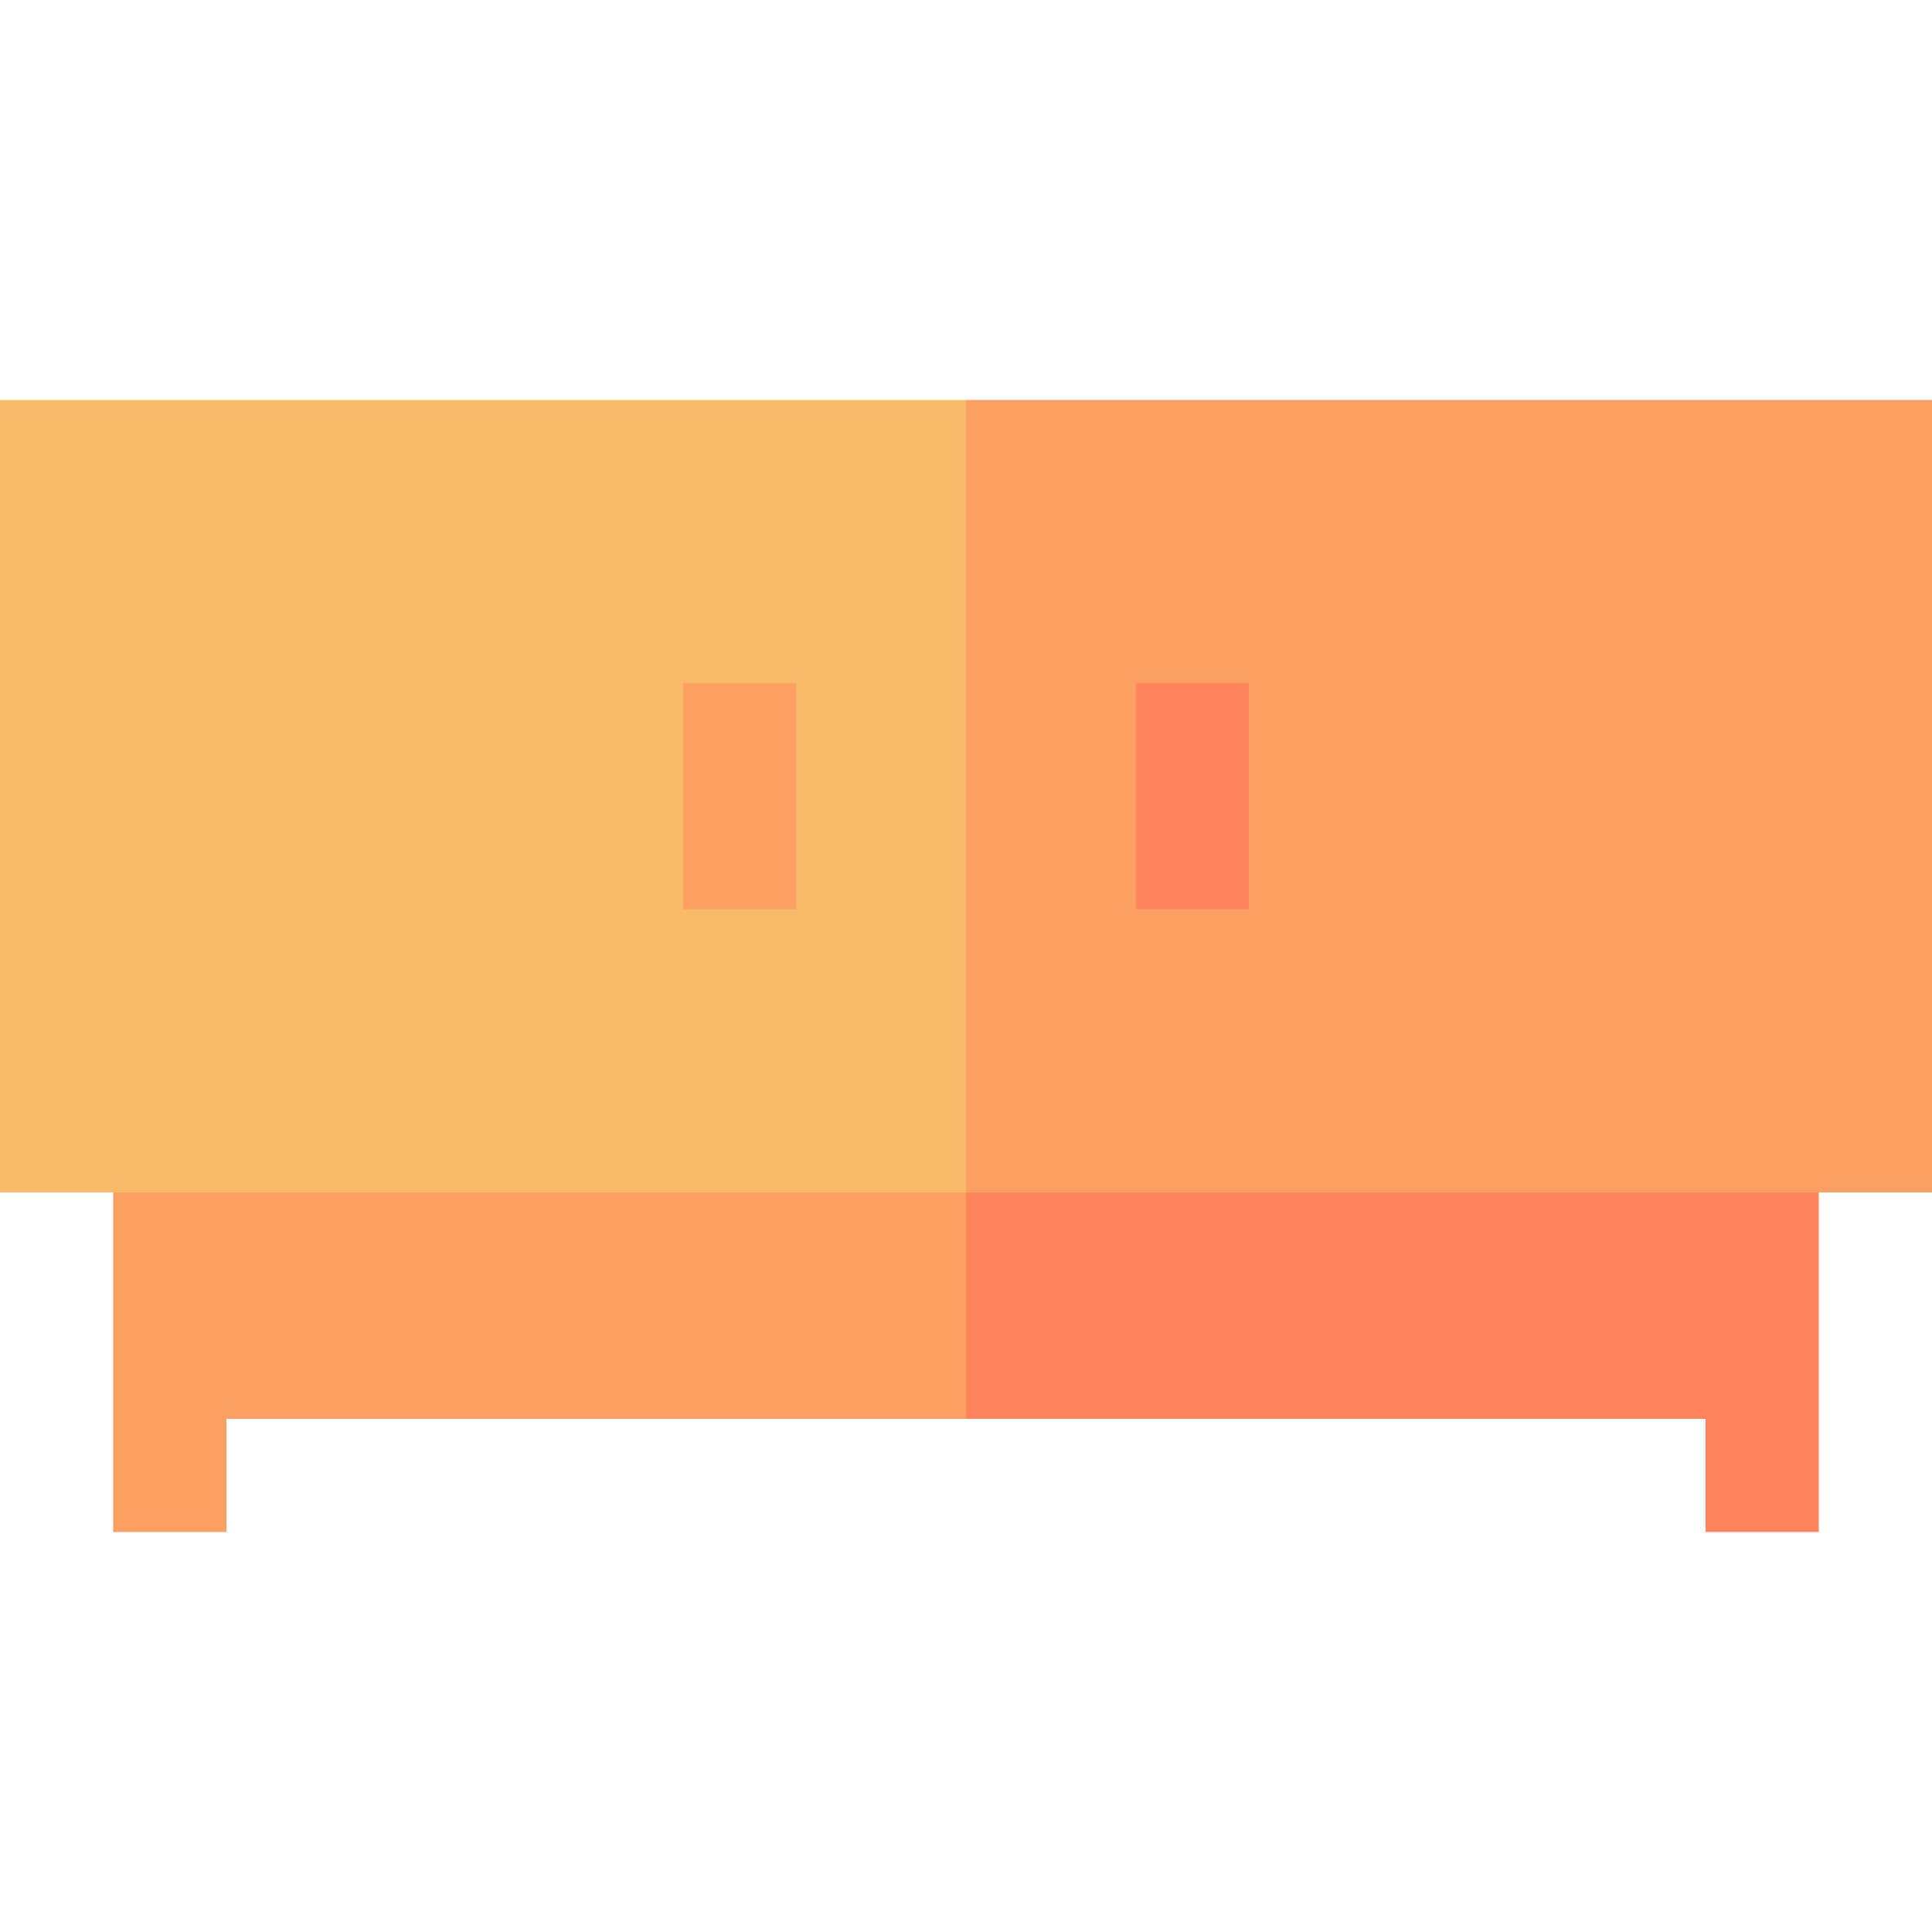 <svg id="Capa_1" enable-background="new 0 0 512 512" height="512" viewBox="0 0 512 512" width="512" xmlns="http://www.w3.org/2000/svg"><g><path d="m467 271h-271l60 105h211z" fill="#ff835d"/><path d="m45 271h211v105h-211z" fill="#fc9f63"/><path d="m30 301h30v105h-30z" fill="#fc9f63"/><path d="m452 301h30v105h-30z" fill="#ff835d"/><path d="m512 106h-256l-60 105 60 105h256z" fill="#fc9f63"/><path d="m0 106h256v210h-256z" fill="#f9bb69"/><path d="m181 181h30v60h-30z" fill="#fc9f63"/><path d="m301 181h30v60h-30z" fill="#ff835d"/></g></svg>